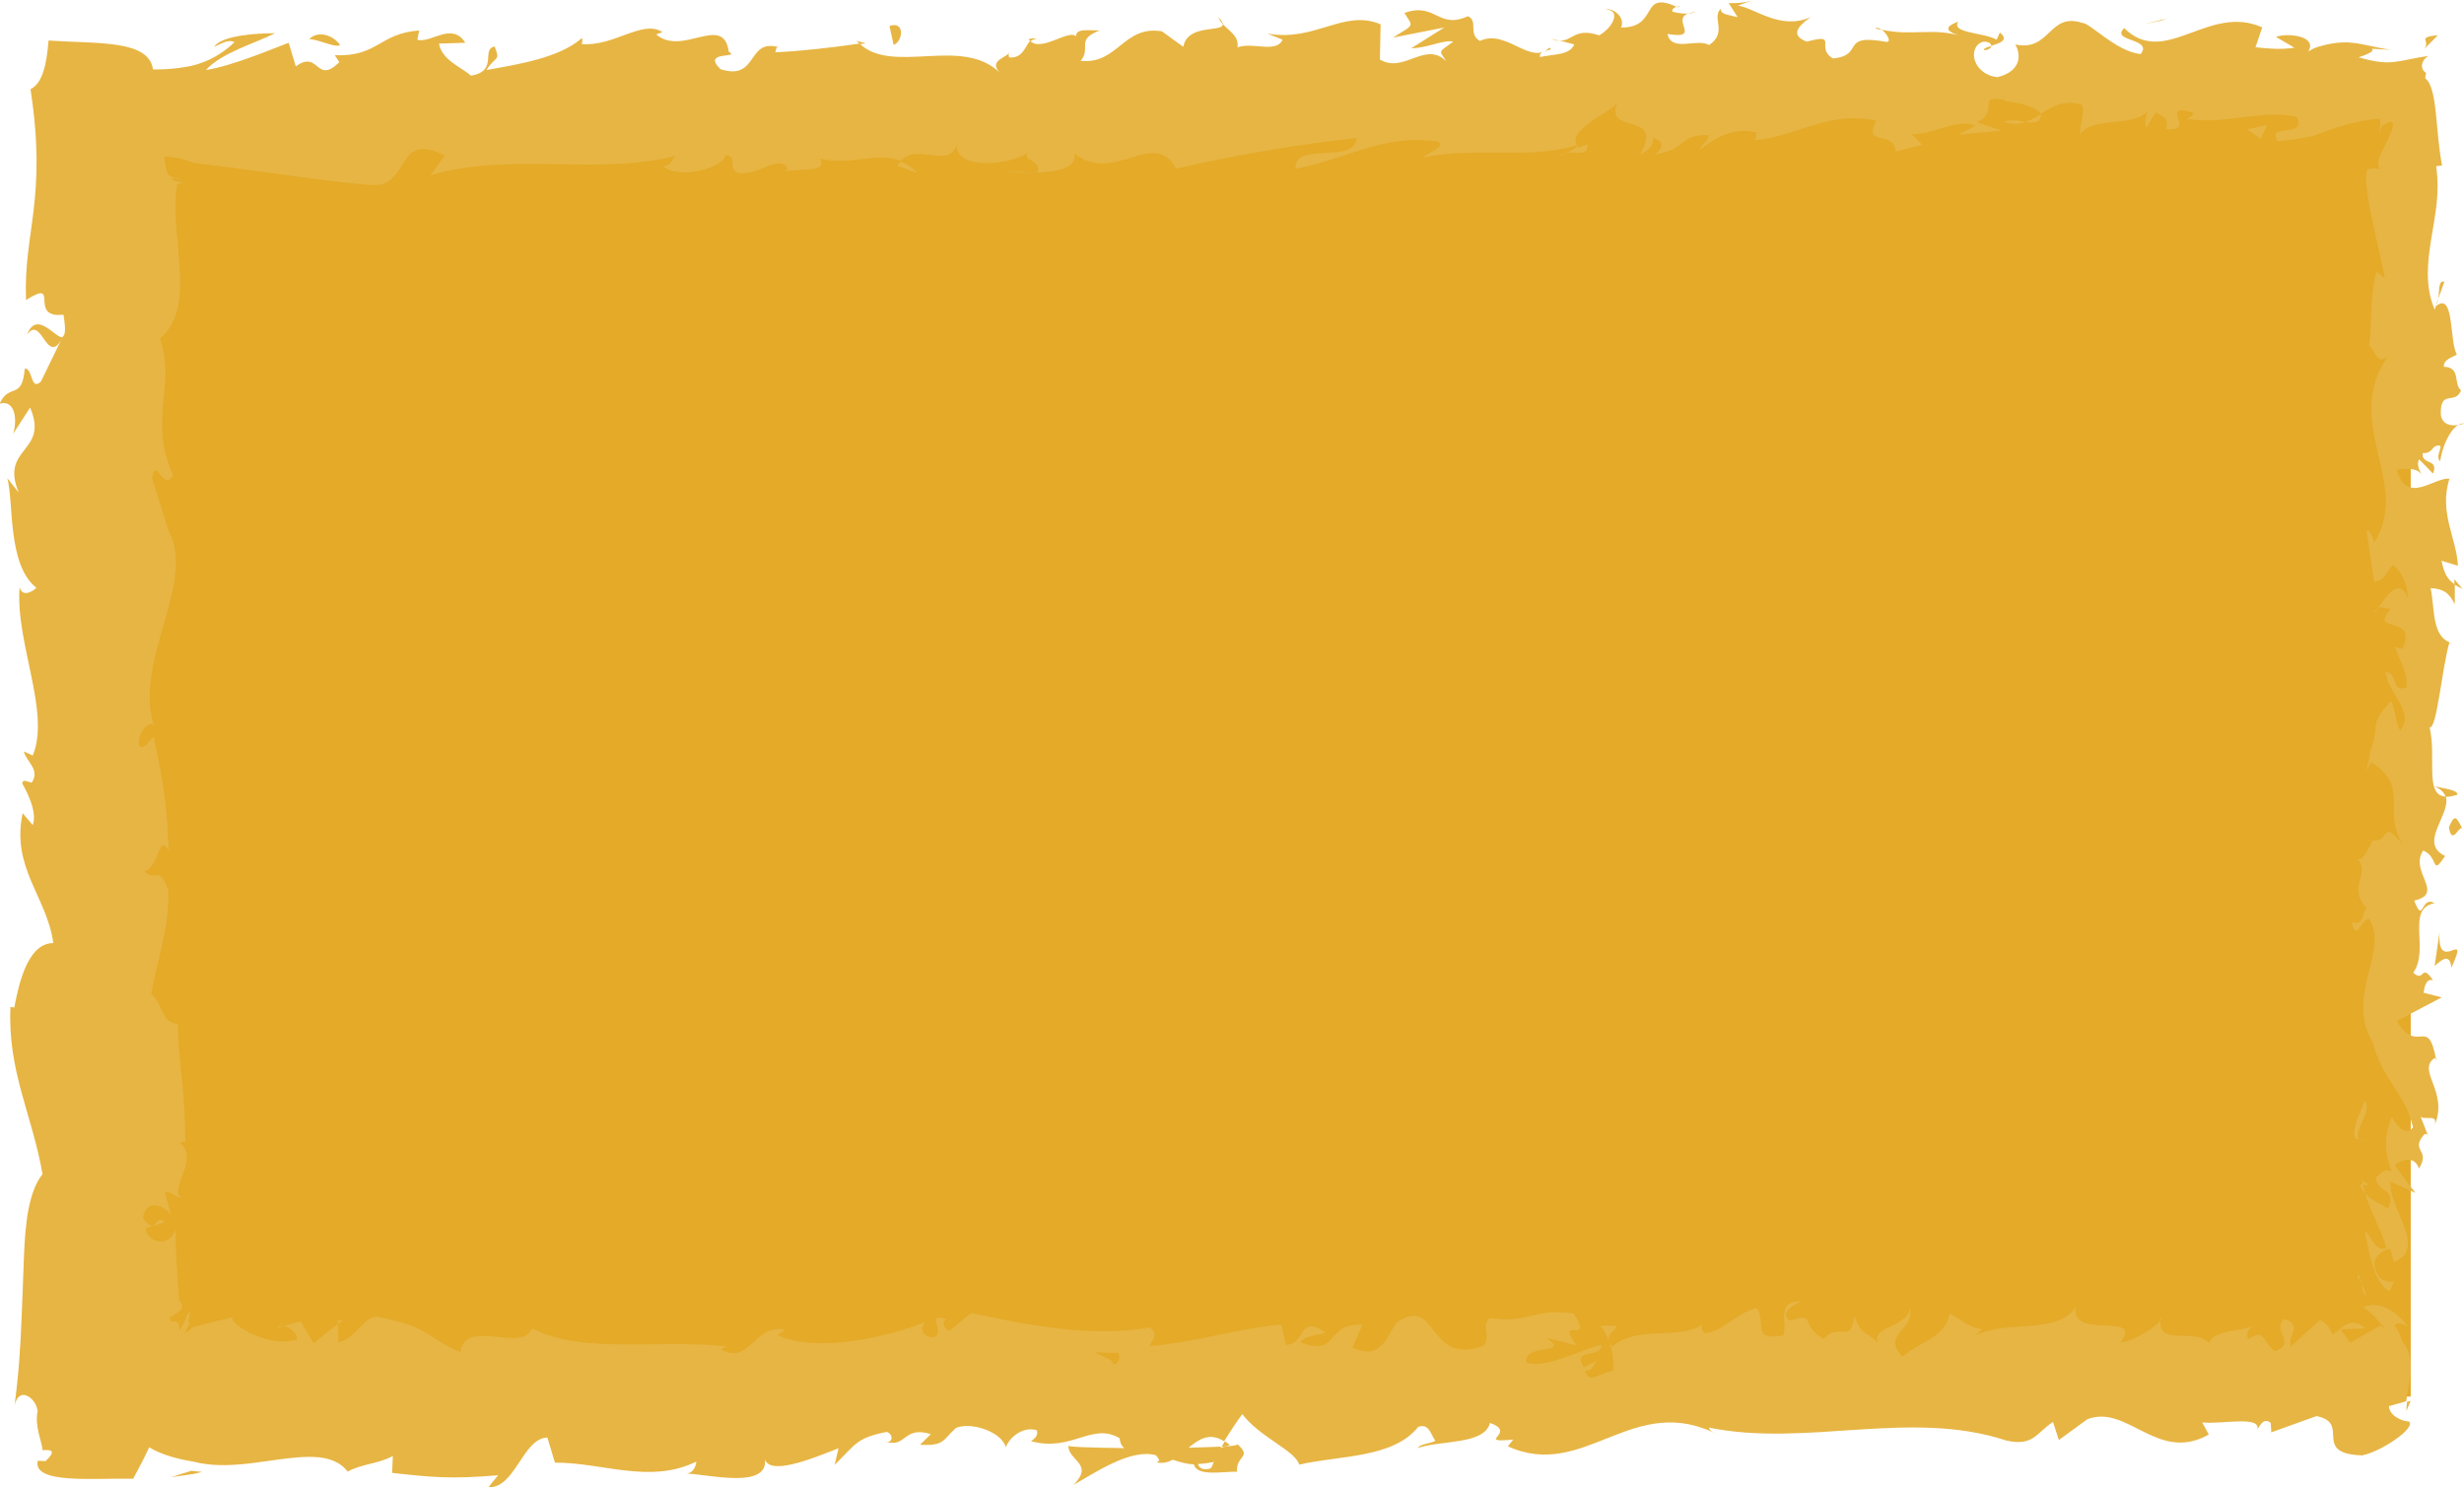 <?xml version="1.0" encoding="UTF-8"?><svg id="Camada_2" xmlns="http://www.w3.org/2000/svg" viewBox="0 0 176.19 106.35"><defs><style>.cls-1{fill:#e7b543;}.cls-1,.cls-2{stroke-width:0px;}.cls-2{fill:#e4aa28;}</style></defs><g id="Camada_1-2"><rect class="cls-2" x="6.91" y="6.35" width="165.47" height="93.53"/><path class="cls-1" d="m169.53,99.88c.37.27,1.2.12,1.04-.63l-1.41-.53.38,1.17Z"/><path class="cls-1" d="m172.15,94.82c-.69-.88-1.89-1.9-3.19-1.33,1.36.88.79,1.09,2.41,2.03.16.75-.45,1.31-.97,1.19.36.27-.31,1.17.58,1.57,1.09-.98,1.14-2.22.23-3.51.31-.28.68,0,.94.06Z"/><path class="cls-1" d="m174.35,21.36l-.17.47c.09-.13.14-.29.17-.47Z"/><path class="cls-1" d="m141.88,3.59c.35-.03.49-.17.51-.3-.32.09-.59.18-.51.3Z"/><path class="cls-1" d="m134.1,2.04c.17.04.31.06.46.1-.17-.13-.35-.2-.46-.1Z"/><path class="cls-1" d="m174.35,21.36l.44-1.22c-.46-.09-.34.62-.44,1.22Z"/><path class="cls-1" d="m168.74,84.69c.07.25.2.47.37.66-.06-.21-.11-.41-.15-.62-.08-.01-.14-.02-.22-.04Z"/><path class="cls-1" d="m175.5,41.43v.37c.16.11.36.21.58.31l-.58-.68Z"/><path class="cls-1" d="m175.72,56.83c.05-.35-1.15-.47-1.67-.6.49.2.73.45.82.76.23,0,.5-.04.85-.16Z"/><path class="cls-1" d="m173.6,81.24l.17.43c-.05-.11-.1-.3-.17-.43Z"/><path class="cls-1" d="m175.76,30.41c.18-.03.33-.08.43-.14-.15,0-.29.06-.43.14Z"/><path class="cls-1" d="m154.52,94.24c-.01.09,0,.14,0,.21.09-.12.12-.21,0-.21Z"/><path class="cls-1" d="m172.37,100.19l-.25.06c-.03.23-.05.45-.05.67l.3-.74Z"/><path class="cls-1" d="m119.88.5s.04.01.06.02c.37-.14.16-.11-.06-.02Z"/><path class="cls-1" d="m1.94,23.93c1.07-1.48,1.38,2.41,2.57.18-.47.21-1.87-2.02-2.57-.18Z"/><path class="cls-1" d="m168.9,84.29c-.01-.21-.02-.42-.01-.63-.04.29-.03.48.01.63Z"/><path class="cls-1" d="m4.51,24.11h.01l.11-.23c-.05.1-.08.15-.12.23Z"/><path class="cls-1" d="m87.12,1.22c.07.21.2.37.33.53-.01-.12-.09-.27-.33-.53Z"/><path class="cls-1" d="m111.53,2.93l-.6-.16c.24.11.43.15.6.16Z"/><path class="cls-1" d="m74.44,2.91c-.33-.09-.44-.26-.89-.1.04.06.08.1.14.15.16-.16.38-.24.75-.05Z"/><path class="cls-1" d="m61.25,2.92c.07.09.16.16.24.24.13-.02.28-.04.42-.06l-.66-.18Z"/><path class="cls-1" d="m114.43,94.82c.29.34.47.71.61,1.08-.2-.85,1.73-1.16-.61-1.08Z"/><path class="cls-1" d="m169.42,84.69c-.3-.08-.45-.19-.52-.39.01.15.04.3.06.44.18.04.35.05.45-.05Z"/><path class="cls-1" d="m73.9,12.38l-2.1-.18c.59.12,1.35.18,2.1.18Z"/><path class="cls-1" d="m19.79,94.99l.48-.14c-.19-.03-.36,0-.48.14Z"/><path class="cls-1" d="m65.59,12.38c-.37-.42-.77-.67-1.18-.83-.09.09-.19.17-.24.31l1.42.52Z"/><path class="cls-1" d="m115.05,95.91s0-.01,0-.01c0,0,0,0,0,.01Z"/><path class="cls-1" d="m128.85,93.06c-2-.03-.94,1.54-1.36,2.45-2.38.45-1.1-1.16-1.91-1.97-1.49.42-2.63,1.86-3.74,1.8-.08-.26-.3-.35-.05-.68-1.57,1.25-4.67.06-6.5,1.64-.14-.14-.21-.27-.24-.39.3.79.34,1.59.28,2.16-.9.03-1.66,1-2-.03.55.03.59-.39.85-.71l-.94.45c-.84-1.48,1.28-.51,1.28-1.61-1.83.48-3.96,1.71-5.36,1.29-.29-1.45,3.28-.49,1.41-1.78l2.17.55c-1.66-2.29,1.32.16-.21-2.29-2.85-.42-3.19.74-6.04.32-.64.81.21,1.19-.43,2-4.05,1.45-3.19-3.65-6.16-1.71-.77.97-1.07,2.8-3.19,1.83l.72-1.64c-2.76-.16-1.58,2.36-4.47,1.25.51-.64,2.17-.54,1.75-.74-1.88-1.29-1.33.93-2.77.93l-.3-1.45c-2.94.23-6.18,1.28-9.44,1.54.18-.43.74-.89-.02-1.33-4.11.73-8.77-.18-12.74-1.04l-1.51,1.25c-.35-.01-.65-.57-.27-.81-1.54-.48-.08.79-.82,1.29-.88.09-1.16-.72-.6-1.1-2.73,1.06-7.77,2.29-10.64.95l.56-.37c-2.24-.51-2.52,2.57-4.6,1.4l.4-.22c-4.85-.54-10.22.6-13.92-1.29-.7,1.81-4.8-.8-5.12,1.71-2.77-1.25-1.98-1.7-5.88-2.54-1.04-.12-1.55,1.57-2.84,1.83l-.03-1.32-1.75,1.38-.93-1.57-1.21.34c.48.08,1.02.59.95.97-1.89.6-4.6-.92-4.65-1.59l-2.23.56c-.17.05-.4.09-.53.14l-.17.14c-.12.09-.26.19-.41.28.17-.53.41-.71.54-1.05-.31.67-.35.32-.26-.04.05-.36.21-.74-.18-.12-.06.3-.36.78-.51,1.05,0-.58-.15-.74-.57-.66-.03-.09-.1-.16-.19-.22.3-.2.61-.42.91-.65.12-.29,0-.37-.13-.62-.03.11-.07-.54-.1-.96-.03-.46-.06-.91-.1-1.37-.06-.92-.09-1.85-.09-2.78-.42,1.33-1.99,1.03-2.15-.06l1.39-.44c-.86-.7-.52,1.14-1.57-.31.16-1.39,1.58-.93,2.03-.14l-.48-1.69c.42-.1.64.3,1.16.4-.86-.69,1.4-2.92-.1-3.92l.41-.1c.01-3.72-.47-5.4-.54-8.43-1.2-.06-.93-1.24-1.9-2.15.38-2.23,1.33-4.7,1.23-7.38-.6-1.88-1.02-.55-1.73-1.4,1.09-.14.99-2.82,1.77-1.43-.18-3.22-.22-4.11-1.1-8.18-.45.44-.64.94-1.02.68-.18-.74.46-1.68.98-1.57l.11.19c-1.64-4.57,3.19-10.55.91-14.18l.11.2-1.19-3.77c.19-1.74.82,1.04,1.5-.24-1.82-4.07.27-6.43-.95-9.78,1.61-1.3,1.56-3.6,1.35-6.01-.1-1.21-.24-2.44-.22-3.6,0-.29.02-.57.04-.85.03-.26.06-.63.12-.57.11-.08.28-.12.54-.09-.25-.06-.51-.11-.76-.15-.75-.4.43-.1.61-.04-.59-.29-.68-.12-1.1-.41-.16-.41-.23-.88-.23-1.28.47,0,1.03.08,1.5.23.12.04.23.08.33.12.13.04.07.09.62.14l2.47.31c3.29.44,6.59.95,9.84,1.23,2.88.2,1.63-3.93,5.26-2.12l-1.03,1.41c5.8-1.69,11.86.06,17.54-1.38-.34.33-.35.75-.9.74,1.2,1.02,4.44.05,4.46-.79.88.1.21.76.75,1.18,1.2.6,3.02-1.31,3.66-.29.11.17-.34.33-.56.41.78-.5,3.65.13,2.9-1.06,2.13.56,4.08-.53,5.78.17,1.11-1.32,3.65.64,4-1.23-.15,1.93,3.74,1.56,5.09.65-.45.58,1.17.6.64,1.41,1.54-.03,2.95-.39,2.68-1.38,2.83,2.31,5.7-1.86,7.29,1.1,4.57-1.04,8.8-1.74,12.91-2.19-.15,1.93-4.54.19-4.37,2.21,3.9-.79,6.15-2.45,10.02-1.98,1,.26-.57.83-.91,1.16,3.9-.79,7.53.18,11-.87,0,.18-.38.38-.74.52.68-.06,1.59.28,1.51-.59l-.67.24c-1.09-1.27,2.71-2.65,2.84-3.32-1.16,2.51,3.42.63,1.58,3.8.45-.17,1.01-.58.91-1.17.67.17.88.51.2,1.18,2.45-.48,1.58-1.41,3.79-1.39,0,.42-.46.59-.68,1.09,1.12-.83,2.25-1.65,4.12-1.29-.11.26.1.59-.45.58,3.22-.13,5.48-2.2,9.01-1.4-1.04,1.84,1.2.61,1.39,2.2l1.9-.48-.76-.77c1.66.03,3.13-1.13,4.56-.61l-1.24.66,3.12-.3-1.76-.6c1.68-.82-.18-2.02,2.03-1.57-.45.16,1.66.02,2.53.96h0c.82-.5,1.67-1.04,2.9-.64.32.51-.26,1.76-.05,2.1.81-1.33,3.89-.37,4.92-1.79-.34.33-.36,1.17-.25,1.34l.68-1.08c.77.35.88.51.76,1.18,2.32.2-.74-2.02,2.01-1.15-.22.09-.11.25-.56.41,2.76.45,5.34-.69,7.87-.15.75,1.6-2.22.39-1.36,1.75.78-.06,1.57-.18,2.36-.34.24-.04.31-.08.42-.12l.33-.13.73-.26c1.02-.35,2.35-.69,3.48-.75.02.36.01.74-.05,1.14l.18-.6c1.13-.81.85.07.42.96-.43.93-1.01,1.7-.47,2.17-.17-.28-1.26-.02-1-.03-.09.36-.1.68-.06,1.02.05.53.15,1.26.29,1.94.27,1.4.68,2.95,1.04,4.78l-.58-.46c-.52,1.43-.3,3.76-.56,5.31.58.46.49,1.34,1.33.8-3.31,4.76,1.78,9.08-.98,13.3,0-.5-.51-1.2-.51-.8l.53,3.6c.99-.28.6-.47,1.37-1.23.58.46,1.04,1.47,1.04,2.36-.65-1.62-1.58.01-2.13.71.3-.12.64.12.94.06-1.75,1.88,1.98.31.8,2.88l-.52-.14c.27.96.95,1.84.8,2.88-1.14.43-.53-1.02-1.47-1.09.07,1.45,2.16,2.87,1.02,4.19-.32-.62-.32-1.51-.64-2.12-1.34,1.43-1,1.6-1.21,2.66l.03-.1-.61,2.46.36-.63c2.98,1.82.54,3.71,2.49,6.16-1.84-2.38-1.07-.39-2.36-.58-.36.63-.76,1.58-1.12,1.31,1.04,1.16-.82,1.93.7,3.57-.41.07-.04,1.24-1.09.98.33,1.51.72-.36,1.25-.23,1.42,2.32-1.73,5.46.23,8.8.8,2.88,2.21,3.41,2.91,6.09-.67.9-1.52-.74-1.52-.74-.61,1.46-.5,2.55-.02,3.92-.36-.28-.67,0-1.14.43.11,1.1,1.52.74.9,2.19-.46-.25-1.21-.57-1.67-1.1.38,1.3,1.16,2.58,1.54,3.92-.73.36-1.1-.81-1.57-1.28.33,1.51.66,3.91,1.81,4.38l.41-.97c.06.55-.99.28-1.2-.12-.9-1.29.4-1.86.82-1.94l.27.96c2.44-.98-.39-3.84-.25-5.76l1.78.8-1.47-1.97c.46-.42,1.45-.71,1.72.24.88-1.38-.63-1.22.35-2.41.15-.13.24-.07.31.05l-.53-1.35c.37.26,1.25-.22,1,.6,1.02-2.42-1.33-3.9.01-4.81l.11.2c-.6-3.36-1.3-.32-2.83-2.84l3.22-1.69-1.3-.33c.05-.35.14-1.03.67-.9-.89-1.29-.57.22-1.41-.53,1.19-1.67-.56-4.6,1.52-4.97-.99-.6-.77,1.59-1.45-.19,2.23-.51-.38-2.06.64-3.58,1.15.47.54,1.91,1.57.39-1.95-.92.43-2.97.05-4.25-1.55-.06-.65-2.79-1.16-4.95.52.14.85-4.06,1.41-6.06l.26.06c-1.57-.39-1.27-2.46-1.6-3.96.94.06,1.31.33,1.73,1.15v-1.42c-.51-.33-.77-.78-.95-1.69l1.17.36c-.06-1.88-1.38-3.8-.6-6.22-1.09-.14-3.04,1.93-3.77-.64.59-.1,1.6-.19,1.84.48-.08-.22-.49-.78-.24-1.23l.99,1.02c.44-1.1-.83-.58-.74-1.46.84.02.6-.65,1.27-.53.08.23-.35.77-.02,1.11.15-1,.65-2.2,1.29-2.6-.48.09-1.14,0-1.24-.73-.06-1.88,1.01-.65,1.45-1.74-.58-.46.02-1.66-1.24-1.69,0-.55.59-.65.94-.87-.56-.98-.16-4.56-1.5-3.46l-.09.25s-.03-.1-.06-.16h0s0,0,0,0c-.63-1.6-.45-3.26-.18-4.92.13-.83.29-1.66.38-2.48.04-.41.07-.82.07-1.22,0-.44-.03-1.01-.1-1.48l.42-.06c-.24-1.21-.31-2.52-.44-3.7-.12-1.17-.3-2.18-.76-2.53,0-.11.02-.24.06-.39-.37-.19-.47-.79.15-1.21-1.11.16-1.77.36-2.43.43-.67.07-1.3.02-2.55-.33,2.27-.74-.44-.65,2.28-.54-1.21-.18-1.96-.44-2.82-.51-.43-.04-.88-.02-1.41.07-.26.05-.55.11-.85.2-.14.05-.33.1-.44.16-.11.06-.23.13-.36.2.69-1.08-1.42-1.36-2.31-1.04l1.32.77c-1,.16-1.88.06-2.78-.03l.48-1.42c-3.85-1.73-6.94,2.94-9.87.05-1.02.99,2.09.7,1.18,1.86-1.77-.19-3.61-2.23-4.17-2.23-2.42-.79-2.26,2.08-4.8,1.54.32.51.63,1.86-1.27,2.34-1.77-.19-2.18-2.13-1.06-2.53.42-.04.63.12.61.29.57-.18,1.32-.4.62-.95l-.23.51c-.88-.52-3.32-.46-2.74-1.29-1.34.48-.57.83.42,1.09-2.27-.73-3.55-.02-5.89-.51.37.28.71.87.34.87-3.43-.63-1.51.96-3.83,1.18-1.32-.77.47-1.84-1.87-1.2-1.43-.52-.3-1.34.27-1.76-2.13.98-3.98-.64-5.2-.82l1.12-.41c-.67.24-1.22.24-1.78.23l.64,1.01c-.66-.18-1.22-.18-1.21-.6-.68.66.52,1.69-.83,2.59-.88-.51-2.68.55-2.98-.79,2.76.46-.31-1.35,2.03-1.57-.45.16-1,.15-1.66-.02-.1-.15.09-.28.27-.36-2.65-1.2-1.22,1.52-3.96,1.49.35-.76-.64-1.44-1.08-1.28,1.1.02.53,1.26-.48,1.84-1.76-.59-1.91.44-2.83.37l1.05.28c-.36.76-1.23.66-2.46.9-.1-.59,1.11-.41.68-.67-1.36,1.33-3.07-1.38-4.97-.48-.88-.51-.08-1.42-.86-1.77-2.13.98-2.3-1.04-4.54-.23.64,1.02.76.77-.82,1.76l3.67-.72-2.36,1.48c1.11.01,2.34-.64,3-.47-1.12.83-1.01.58-.48,1.42-1.52-1.53-3.01.89-4.76-.14l.05-2.52c-2.64-1.12-4.69,1.29-8.11.66l1.1.44c-.46,1-2.11.14-3.22.55.1-.84-.59-1.15-1.06-1.67.06.63-2.51-.06-2.82,1.63l-1.53-1.11c-2.76-.45-3.15,2.4-5.81,2.11.8-.92-.41-1.51,1.37-2.17-.89,0-1.69-.16-1.7.42-.52-.53-2.46,1.14-3.28.33-.37.37-.5,1.25-1.49,1.18-.11-.17,0-.42,0-.42,0,.42-1.56.57-.69,1.5-2.73-2.63-7.64.19-10.02-2.07-1.94.28-4.27.55-6.03.62.11-.25,0-.42.34-.33-2.42-.78-1.49,2.42-4.25,1.54-1.41-1.36,1.47-.74.59-1.25-.38-2.77-3.33.38-5.19-1.24l.45-.16c-1.42-.94-3.46,1.05-5.78.85,0,0,.11-.25.01-.42-1.59,1.41-4.59,1.88-6.82,2.28.69-1.08,1.01-.57.59-1.68-1,.16.29,1.77-1.7,2.08-.65-.59-2.09-1.11-2.28-2.29l1.88-.06c-.96-1.52-2.44.05-3.43-.21l.13-.67c-2.89.22-2.93,1.89-6.03,1.77l.32.5c-1.69,1.66-1.42-.93-3.11.3l-.51-1.69c-1.12.41-3.92,1.63-5.92,1.95,1.14-1.25,3.48-1.89,4.94-2.63-1.11-.01-3.77.12-4.35.96.45-.16,1.01-.58,1.45-.32-.68.66-1.47,1.16-2.36,1.48-.23.08-.44.15-.71.21-.29.06-.58.11-.88.15-.6.08-1.21.11-1.87.11-.3-2.14-3.94-1.83-7.47-2.07-.13,1.64-.41,3.06-1.29,3.48,1.21,7.89-.52,10.23-.32,15.08,2.54-1.61.07,1.33,2.68,1.05.17,1.06.12,1.46-.05,1.56l-1.56,3.21c-.76.76-.58-1.01-1.16-.91-.2,2.32-1.11.97-1.8,2.51.93-.31,1.34.81.98,2.13l1.2-1.86c1.39,3.24-2.19,2.8-.81,6.08l-.82-1.03c.48,1.68-.02,6.19,2.08,7.84-.3.3-1.02.69-1.2-.05-.31,4.01,2.23,8.93.94,12.05l-.64-.3c.18.75,1.2,1.3.56,2.24-.26-.05-.64-.3-.67.05.22.4,1.12,1.99.75,2.98l-.72-.85c-.84,3.91,1.75,6,2.19,9.29-1.88,0-2.49,3.07-2.79,4.61l-.27-.05c-.23,4.56,1.56,7.74,2.29,11.96-1.02,1.31-1.23,3.53-1.33,5.94-.05,1.37-.1,2.79-.16,4.17-.08,2.17-.22,4.31-.51,6.42.17-.7.54-.83.88-.68.35.15.68.55.77,1.08-.22,1.12.27,2.08.36,2.82.68-.06.96.07.21.78l-.56-.03c-.2.85.82,1.16,2.22,1.26,1.41.1,3.15,0,4.6.03.41-.75.8-1.5,1.15-2.25.67.41,1.53.7,2.48.9.23.04.46.09.69.13.15.04.3.07.45.1.3.06.61.09.92.12,1.25.09,2.55-.07,3.79-.25,2.48-.34,4.73-.73,5.86.74,1-.56,2.24-.56,3.23-1.12l-.05,1.21c2.77.31,4.16.46,7.58.17l-.7.86c1.93.08,2.44-3.49,4.22-3.56l.54,1.8c3.37-.03,6.78,1.56,10.12-.08-.05.26-.15.79-.7.86,1.59.05,6.14,1.22,5.56-1.26.04,1.61,3.48.16,5.3-.55l-.28,1.19c1.54-1.52,1.59-1.94,3.73-2.36.51.16.45.95-.23.65,1.69.62,1.32-1.13,3.38-.49l-.77.76c1.74.09,1.6-.32,2.56-1.2,1.1-.48,3.31.3,3.57,1.38.23-.66,1.19-1.53,2.22-1.22.14.41-.24.66-.42.78,2.92.81,4.34-1.38,6.34-.21.04.39.17.59.34.71-2.32-.03-4.18-.09-4.01-.18,0,1.1,1.87,1.29.38,2.8,1.5-.83,4.07-2.62,5.89-2.11.09.11.17.21.24.38l-.19.12c.42.11.8,0,1.15-.18.58.18.95.31,1.51.33.22.91,2.15.49,3.08.53-.08-1.2,1.14-1.01,0-2,.15.08-.18.14-.8.19-.14.04-.31.05-.4.12.02-.03.04-.07.06-.11-.61.03-1.41.06-2.32.08.74-.61,1.51-1.12,2.54-.46.48-.77,1.01-1.56,1.3-1.94,1.28,1.67,3.74,2.58,4.08,3.61,2.85-.67,6.71-.44,8.5-2.7.81-.29.93.65,1.23,1-.47.23-1.02.19-1.28.52,1.62-.58,4.8-.22,5.18-1.8,2.04.71-1.15,1.45,1.66,1.19l-.38.48c5.52,2.52,8.97-4.02,15.09-.79-.42-.2-.64-.29-.72-.55,6.97,1.43,14.37-1.34,21.25.92,1.96.46,2.17-.55,3.36-1.32l.42,1.29,2.04-1.49c2.89-1.09,5.01,3.16,8.68,1.1l-.47-.87c1.32.16,4.17-.51,3.95.49.13-.16.43-.9.95-.45l.04.67,3.23-1.16c2.51.49-.39,2.68,3.26,2.81,1.36-.26,3.87-1.96,3.36-2.42-.55-.03-1.4-.42-1.44-1.1l1.24-.35c.23-1.99,1.18-4.02-1.87-5.41l-2.13,1.22-.69-.96,1.79-.06c-1.02-.91-1.66-.1-2.38.45-.17-.51-.47-.87-.89-1.06l-2.09,1.9c-.25-.78.94-1.54-.46-1.97-.98.88.94,1.74-.68,2.32-1.02-.9-.72-1.64-1.91-.87-.17-.51.08-.84.56-1.06-1.06.61-2.81.26-3.36,1.32-1.06-1.12-3.59.29-3.48-1.59-.33.45-1.87,1.48-2.85,1.56,1.78-2.25-3.66-.13-3.18-2.55-1.32,2.03-4.77.9-7.11,2.02.13-.16.39-.49.59-.38-1.32-.17-1.7-.78-2.54-1.16-.17,1.67-2.22,2.06-3.32,3.09-1.61-1.61.98-1.96.47-3.51.08,1.36-2.8,1.35-2.25,2.48-1.23-1-1.06-.48-1.7-1.87-.22,2.09-1.15.35-2.17,1.64-1.79-1.03-.46-1.96-2.42-1.32-.93-.64.81-1.38.81-1.38Zm-46.65,3.62v-.02c.4-.03.74-.05.96-.07-.2.02-.48.05-.96.09Zm-3.92.02c.48.05,1.07.06,1.7.05.14.41-.01.84-.41.82.21-.28-.71-.52-1.29-.87Zm8.29,8.32c-.62.17-.83-.07-.91-.31.29-.02.64-.06,1.09-.14.02-.04.06-.1.07-.15-.06.23-.13.44-.25.6Z"/><path class="cls-1" d="m87.69,103.44c.09-.03.14-.08.26-.09-.13-.1-.25-.2-.37-.27-.08.13-.15.26-.22.38.11,0,.23-.01.33-.02Z"/><path class="cls-1" d="m174.16,21.92l.03-.08c-.05.07-.1.13-.17.17.06-.06.1-.06.14-.09Z"/><polygon class="cls-1" points="24.15 94.4 24.16 94.7 24.5 94.44 24.15 94.4"/><path class="cls-1" d="m170.04,43.51c-.11.04-.21.12-.31.28.08-.01.19-.13.31-.28Z"/><path class="cls-1" d="m169.77,52.84l-.43,1.32c.24-.57.36-.99.43-1.32Z"/><path class="cls-1" d="m169.18,60.01c.21.09.37.12.51.14,0,0,0,0,0-.01l-.52-.13Z"/><path class="cls-1" d="m112.02,10.96c-.1,0-.19.02-.28.05-.65.23-.21.14.28-.05Z"/><path class="cls-1" d="m145.95,8.15c-.36.22-.71.43-1.09.57.6.09,1.07.12,1.09-.57Z"/><path class="cls-1" d="m74.13,12.4s0-.01,0-.02h-.23l.23.02Z"/><path class="cls-1" d="m143.28,8.7c.6.24,1.11.19,1.58.02-.5-.08-1.08-.2-1.58-.02Z"/><path class="cls-1" d="m168.63,91.09l-.05.35c.08,0,.14.01.19.04l-.14-.39Z"/><path class="cls-1" d="m168.77,91.47l.14.38c0-.18,0-.33-.14-.38Z"/><path class="cls-1" d="m169.22,92.66l-.3-.81c0,.28-.04.62.3.81Z"/><path class="cls-1" d="m169.19,81.59l-.44-.11c.09.06.23.1.44.11Z"/><path class="cls-1" d="m169.06,78.71c-.1.69-.93,1.73-.66,2.69l.35.09c-.65-.45,1.04-2.12.31-2.78Z"/><path class="cls-1" d="m174.44,66.67l-.35,2.42c.46-.42,1.09-.98,1.2.12,1.38-3.05-1.04.63-.85-2.54Z"/><path class="cls-1" d="m175.11,59.17c.22,1.3.67-.02.94.05-.42-.82-.53-1.02-.94-.05Z"/><path class="cls-1" d="m173.24,3.61l1.08-1.09c-1.67.16-.34.42-1.08,1.09Z"/><polygon class="cls-1" points="160.68 9.25 161.65 9.93 162.12 8.93 160.68 9.25"/><polygon class="cls-1" points="154.56 1.47 155 1.32 153.33 1.71 154.56 1.47"/><path class="cls-1" d="m63.6,1.86l.3,1.35c.68-.24.82-1.75-.3-1.35Z"/><path class="cls-1" d="m24.32,3.23c-.43-.67-1.53-1.1-2.21-.44.88.09,1.76.62,2.21.44Z"/><path class="cls-1" d="m13.68,105.19l-1.45.45,1.37-.19c.27-.03.33-.06.47-.09l.37-.09c-.26-.03-.41-.05-.76-.08Z"/></g></svg>